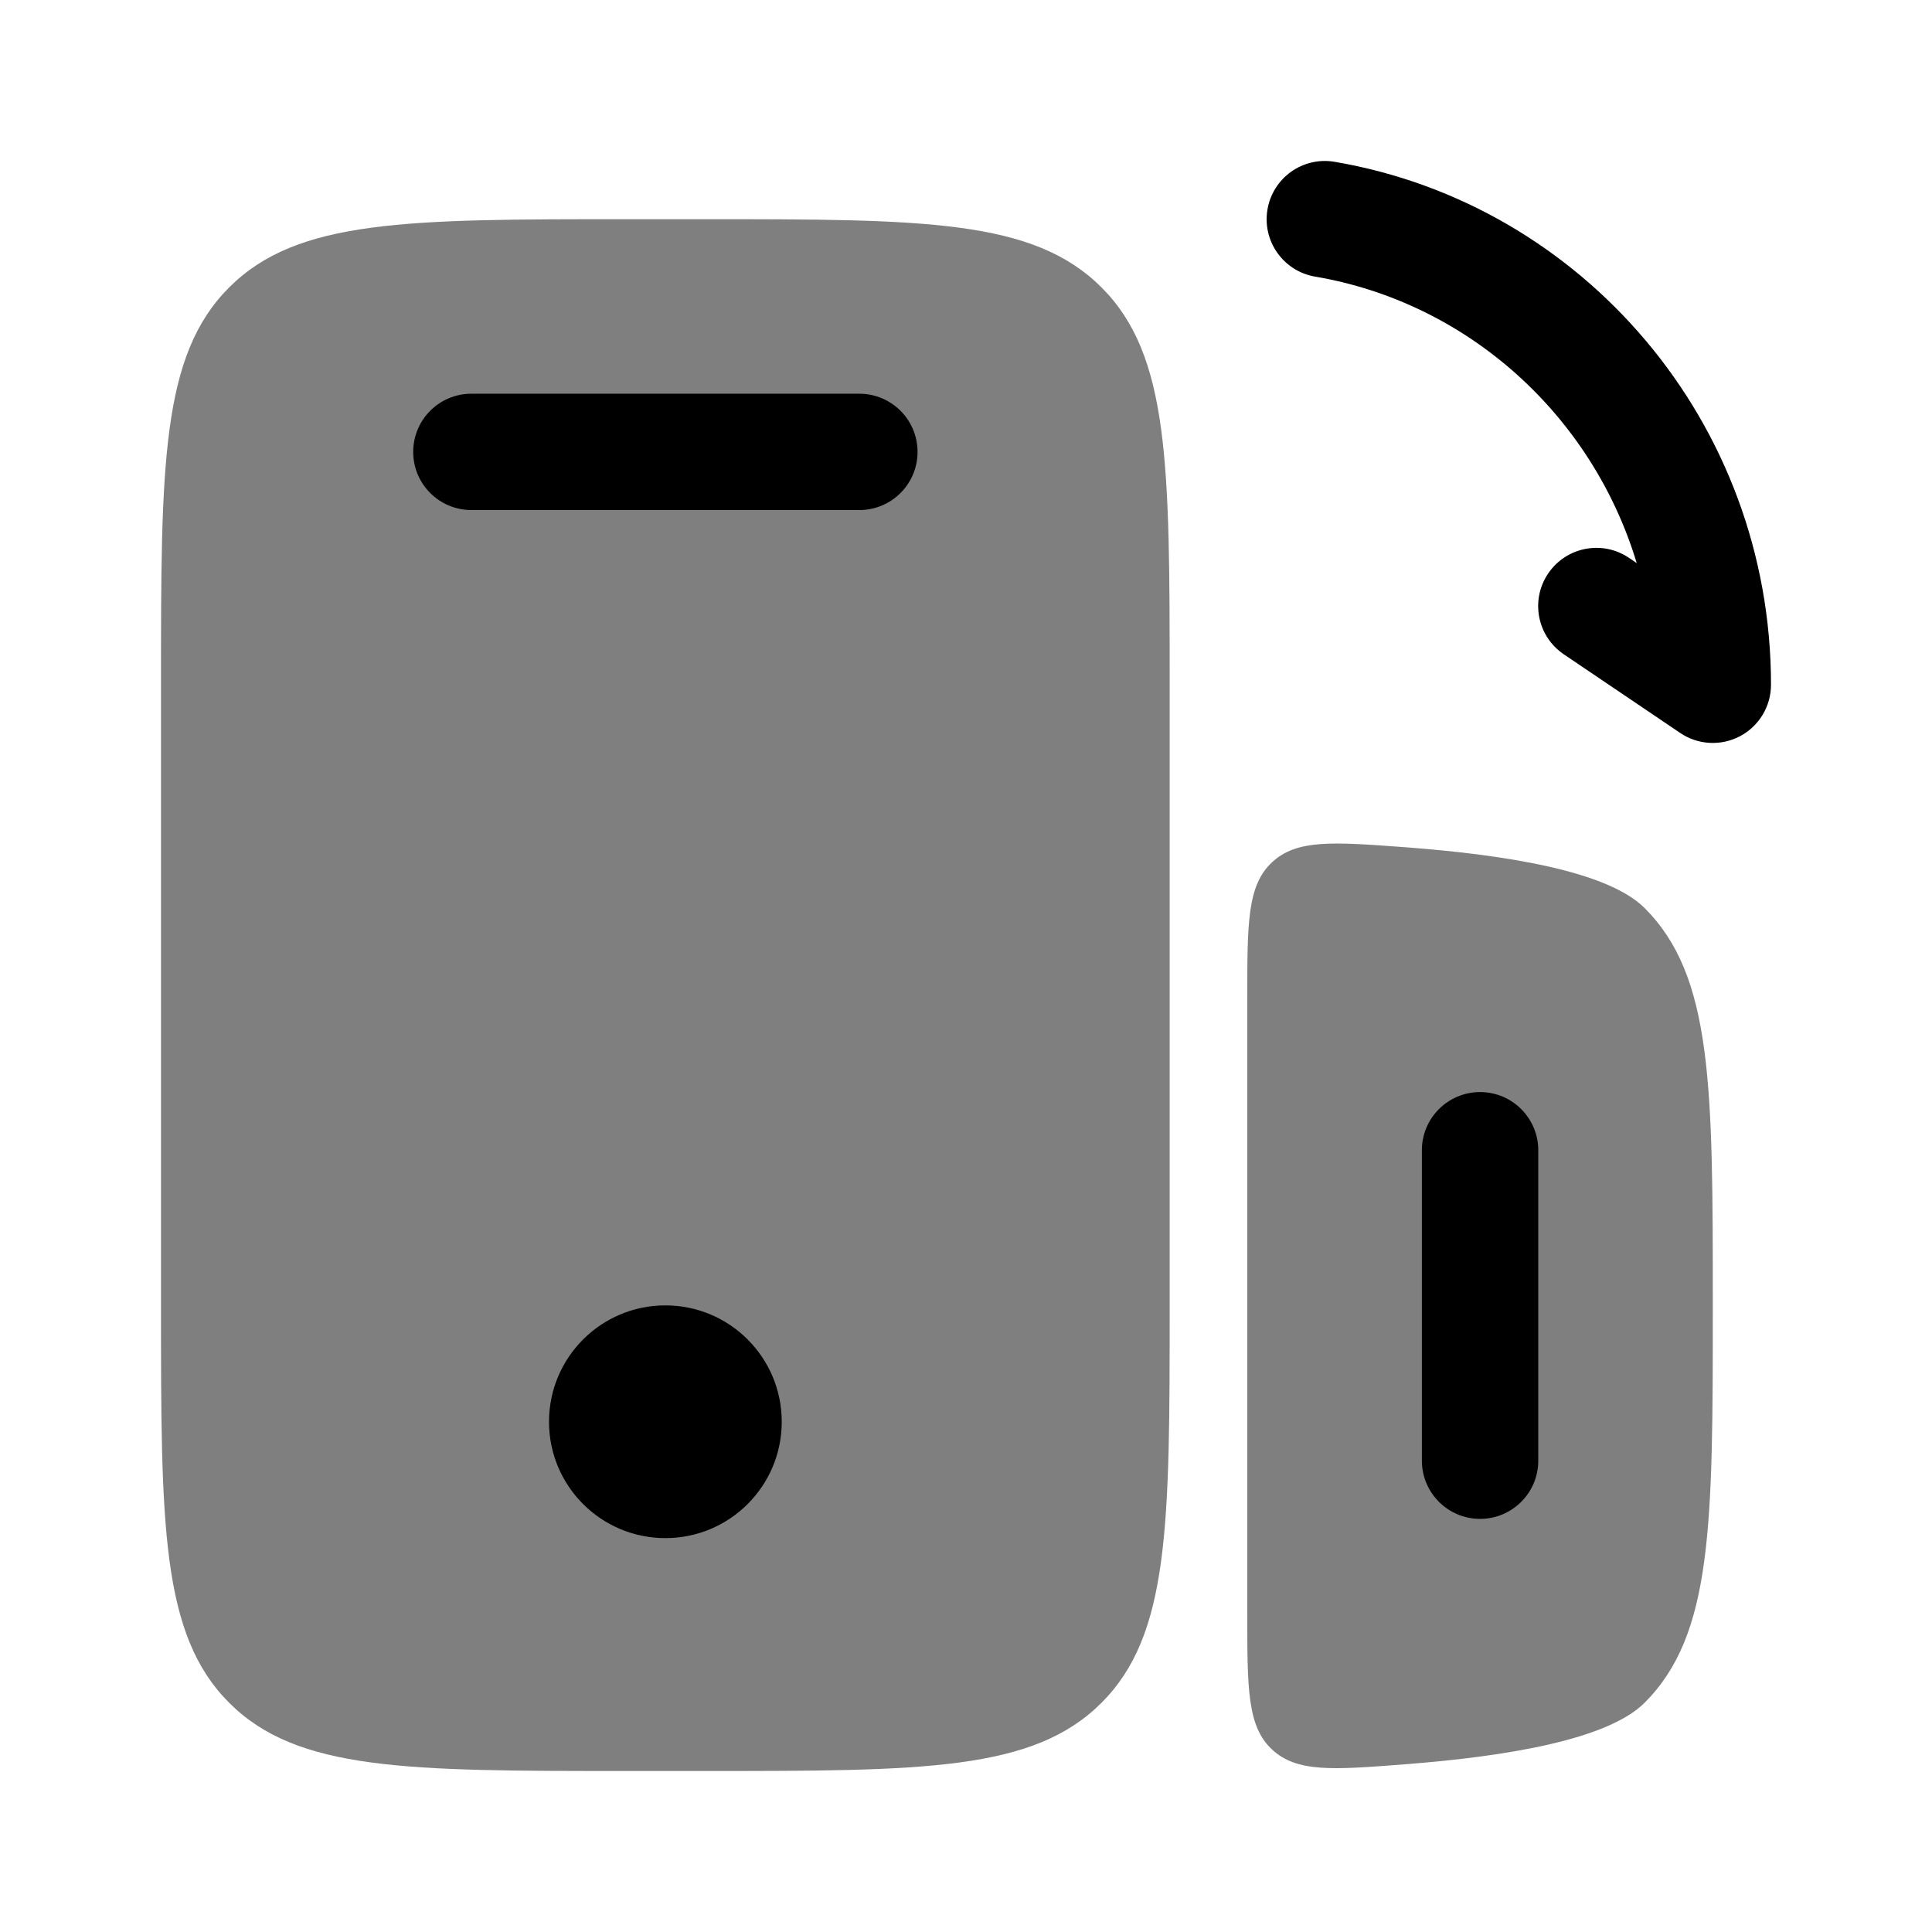 <svg width="24" height="24" viewBox="0 0 24 24" fill="none" xmlns="http://www.w3.org/2000/svg">
<path opacity="0.5" d="M20.43 21.152C21.277 20.305 21.277 18.942 21.277 16.216C21.277 13.49 21.277 12.127 20.43 11.28C19.979 10.829 18.748 10.621 17.448 10.524C16.556 10.458 16.11 10.425 15.802 10.711C15.494 10.997 15.494 11.465 15.494 12.401V20.043C15.494 20.98 15.494 21.448 15.803 21.734C16.112 22.02 16.558 21.986 17.448 21.917C18.748 21.817 19.979 21.604 20.43 21.152Z" fill="black"/>
<path d="M19.109 14.289C19.109 13.89 18.785 13.566 18.386 13.566C17.987 13.566 17.663 13.89 17.663 14.289V18.145C17.663 18.544 17.987 18.868 18.386 18.868C18.785 18.868 19.109 18.544 19.109 18.145V14.289Z" fill="black"/>
<g opacity="0.5">
<path d="M2 8.506C2 5.78 2 4.416 2.847 3.57C3.694 2.723 5.057 2.723 7.783 2.723H8.747C11.473 2.723 12.836 2.723 13.683 3.57C14.53 4.416 14.53 5.78 14.53 8.506V16.217C14.53 18.943 14.53 20.306 13.683 21.153C12.836 22 11.473 22 8.747 22H7.783C5.057 22 3.694 22 2.847 21.153C2 20.306 2 18.943 2 16.217V8.506Z" fill="black"/>
</g>
<path d="M5.856 4.891C5.456 4.891 5.133 5.214 5.133 5.614C5.133 6.013 5.456 6.336 5.856 6.336H10.675C11.074 6.336 11.398 6.013 11.398 5.614C11.398 5.214 11.074 4.891 10.675 4.891H5.856Z" fill="black"/>
<path d="M8.265 19.107C9.064 19.107 9.711 18.46 9.711 17.662C9.711 16.863 9.064 16.216 8.265 16.216C7.467 16.216 6.82 16.863 6.82 17.662C6.82 18.46 7.467 19.107 8.265 19.107Z" fill="black"/>
<path fill-rule="evenodd" clip-rule="evenodd" d="M15.745 2.602C15.812 2.208 16.185 1.943 16.579 2.01C19.663 2.535 22 5.249 22 8.506C22 8.774 21.852 9.019 21.616 9.145C21.38 9.27 21.093 9.255 20.872 9.105L19.426 8.128C19.095 7.904 19.008 7.455 19.232 7.124C19.456 6.793 19.905 6.706 20.236 6.93L20.332 6.995C19.776 5.154 18.231 3.758 16.336 3.436C15.943 3.369 15.678 2.995 15.745 2.602Z" fill="black"/>
</svg>
